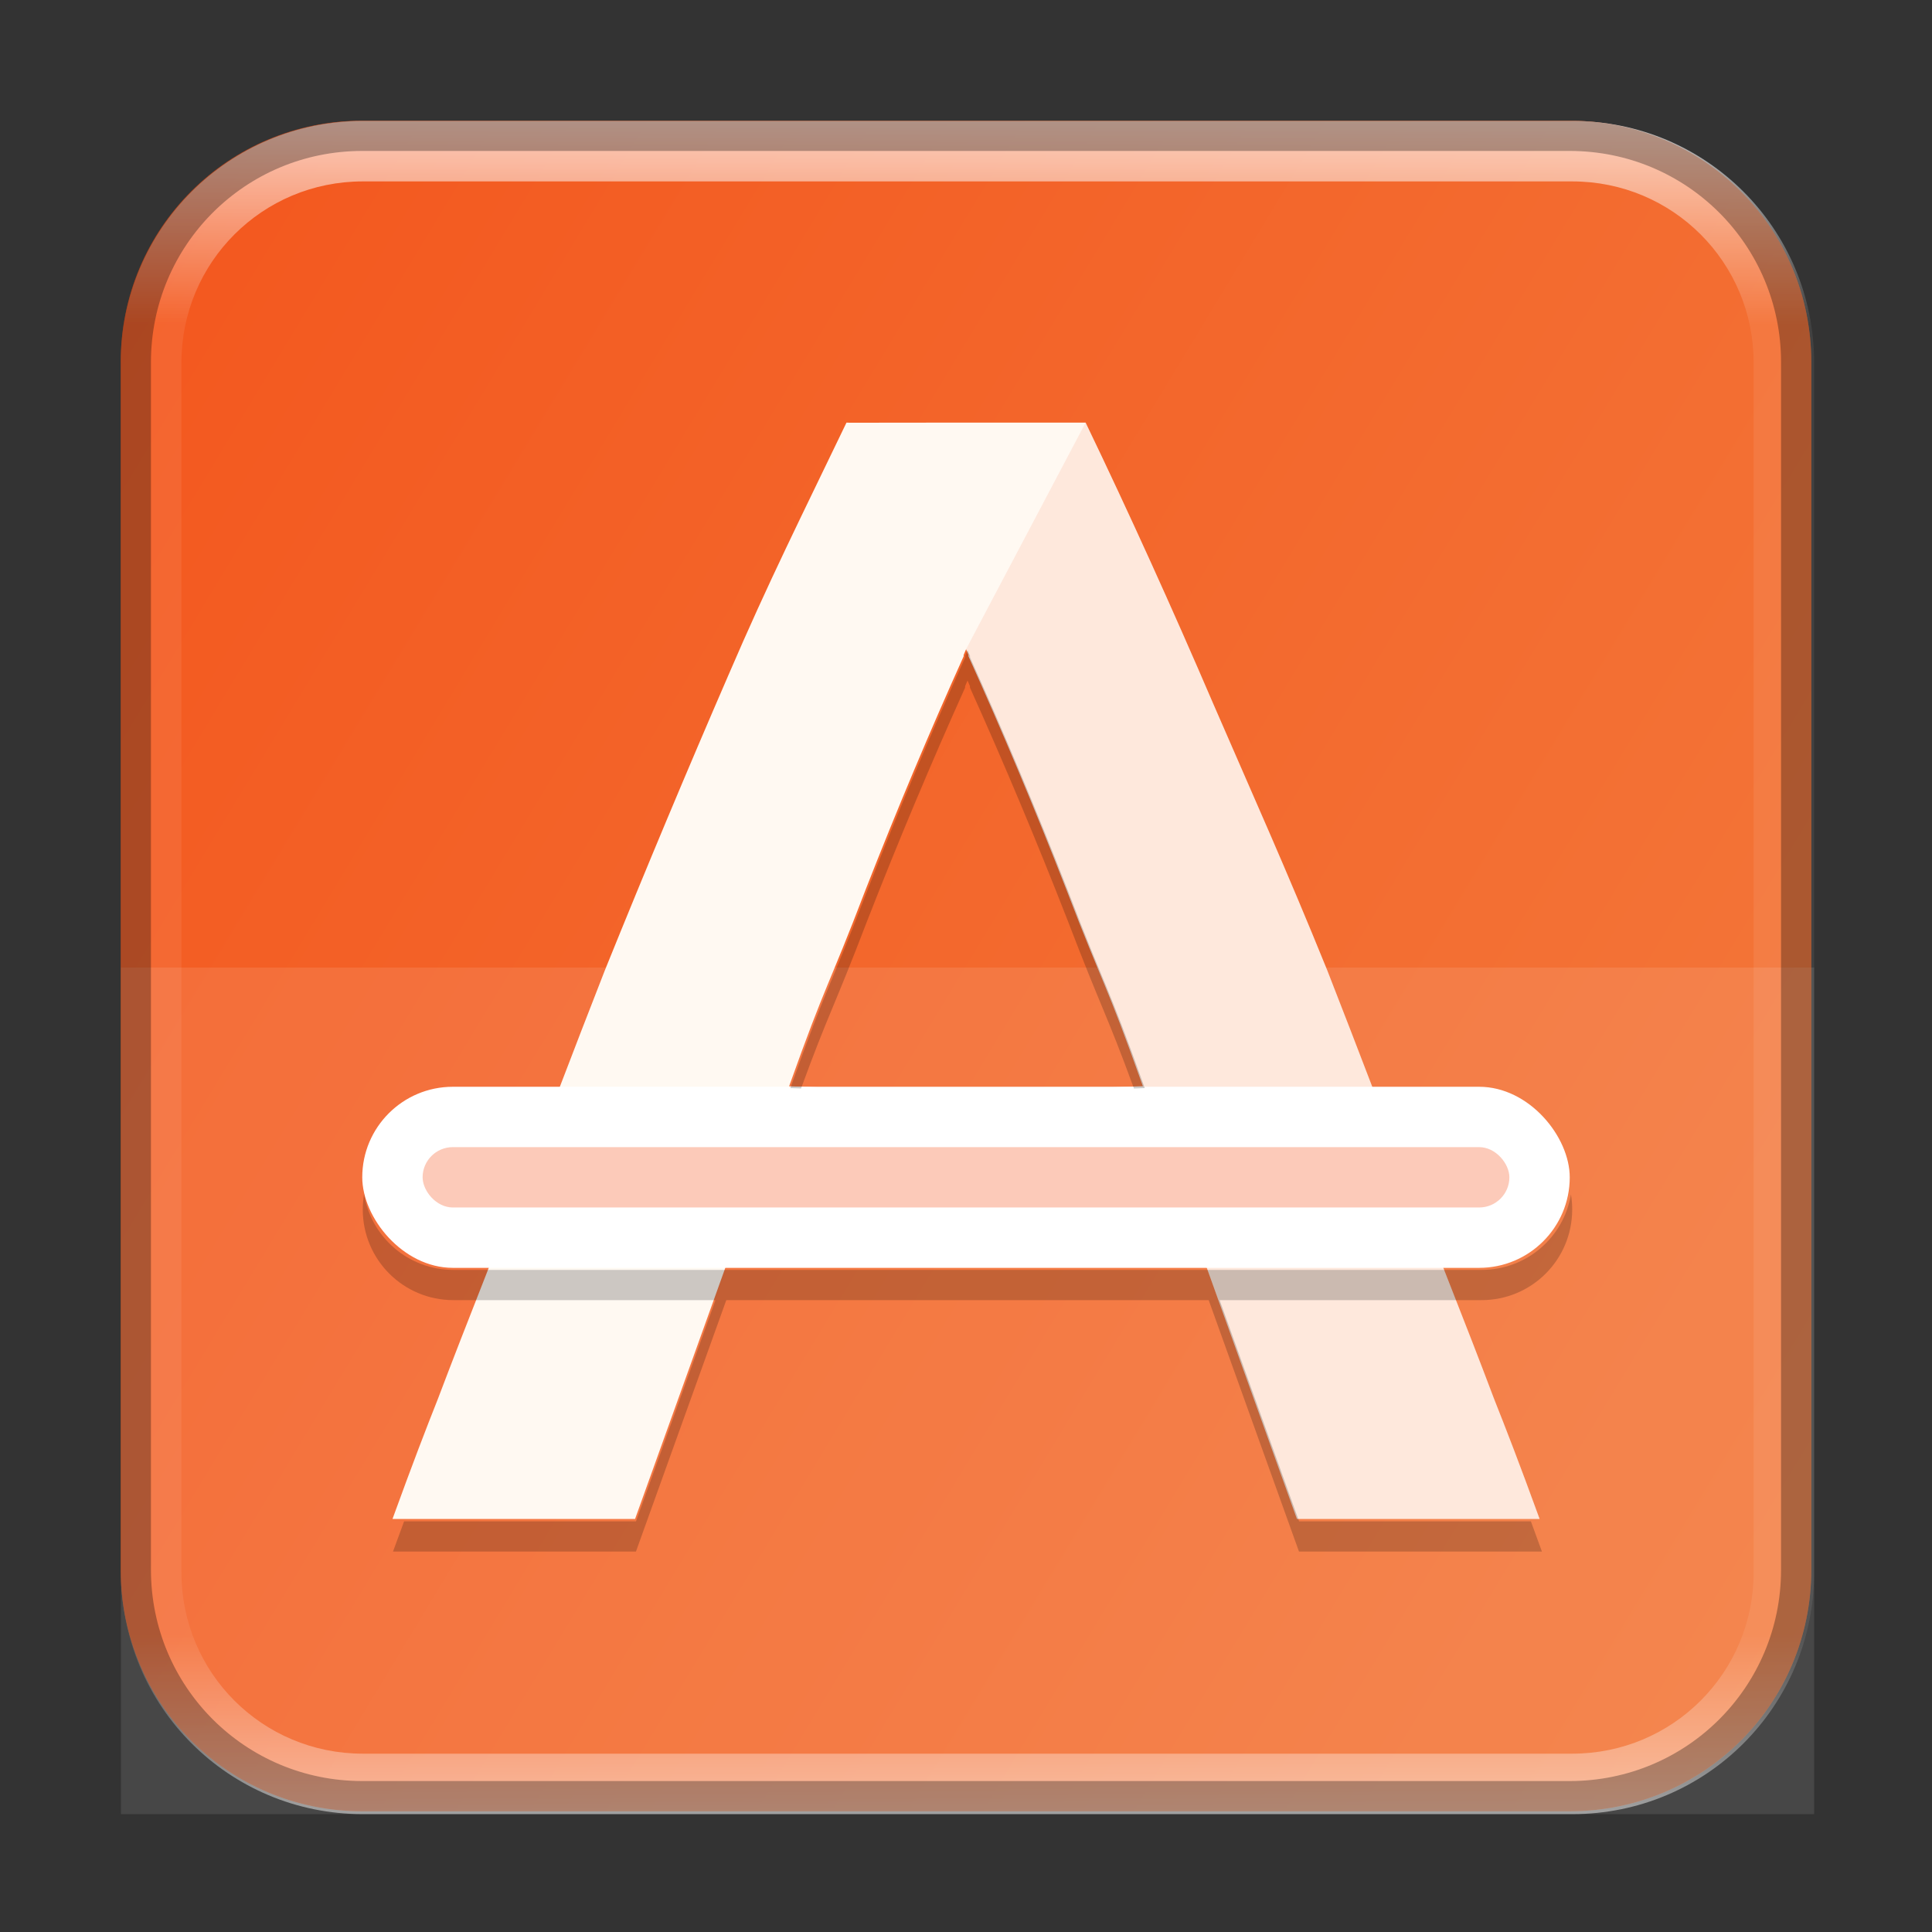 <?xml version="1.0" encoding="UTF-8" standalone="no"?>
<!-- Created with Inkscape (http://www.inkscape.org/) -->

<svg
   width="64"
   height="64"
   viewBox="0 0 16.933 16.933"
   version="1.1"
   id="svg5"
   inkscape:version="1.1.1 (3bf5ae0d25, 2021-09-20, custom)"
   sodipodi:docname="ubuntu-software-center.svg"
   xmlns:inkscape="http://www.inkscape.org/namespaces/inkscape"
   xmlns:sodipodi="http://sodipodi.sourceforge.net/DTD/sodipodi-0.dtd"
   xmlns:xlink="http://www.w3.org/1999/xlink"
   xmlns="http://www.w3.org/2000/svg"
   xmlns:svg="http://www.w3.org/2000/svg">
  <rect x="0" y="0" width="16.933" height="16.933" fill="#333333" stroke="none"/>
  <sodipodi:namedview
     id="namedview7"
     pagecolor="#ffffff"
     bordercolor="#666666"
     borderopacity="1.0"
     inkscape:pageshadow="2"
     inkscape:pageopacity="0.0"
     inkscape:pagecheckerboard="0"
     inkscape:document-units="px"
     showgrid="false"
     units="px"
     height="48px"
     inkscape:zoom="7.9999996"
     inkscape:cx="16.875001"
     inkscape:cy="46.250002"
     inkscape:window-width="1920"
     inkscape:window-height="1011"
     inkscape:window-x="0"
     inkscape:window-y="0"
     inkscape:window-maximized="1"
     inkscape:current-layer="svg5"
     inkscape:lockguides="true" />
  <defs
     id="defs2">
    <linearGradient
       inkscape:collect="always"
       id="linearGradient2955">
      <stop
         style="stop-color:#ffffff;stop-opacity:1;"
         offset="0"
         id="stop2951" />
      <stop
         style="stop-color:#ffffff;stop-opacity:0.102"
         offset="0.12"
         id="stop3151" />
      <stop
         style="stop-color:#ffffff;stop-opacity:0.102"
         offset="0.894"
         id="stop3503" />
      <stop
         style="stop-color:#ffffff;stop-opacity:0.698"
         offset="1"
         id="stop2953" />
    </linearGradient>
    <linearGradient
       inkscape:collect="always"
       id="linearGradient932">
      <stop
         style="stop-color:#f37e40;stop-opacity:1;"
         offset="0"
         id="stop928" />
      <stop
         style="stop-color:#f34f17;stop-opacity:1"
         offset="1"
         id="stop930" />
    </linearGradient>
    <linearGradient
       inkscape:collect="always"
       xlink:href="#linearGradient932"
       id="linearGradient934"
       x1="18.521"
       y1="15.346"
       x2="-4.233"
       y2="1.588"
       gradientUnits="userSpaceOnUse" />
    <linearGradient
       inkscape:collect="always"
       xlink:href="#linearGradient2955"
       id="linearGradient2957"
       x1="32"
       y1="4"
       x2="32"
       y2="60"
       gradientUnits="userSpaceOnUse" />
  </defs>
  <path
     id="rect863"
     style="fill:url(#linearGradient934);stroke-width:0.265;fill-opacity:1"
     d="M 3.175,1.058 H 13.758 c 1.173,0 2.117,0.944 2.117,2.117 V 13.758 c 0,1.173 -0.944,2.117 -2.117,2.117 H 3.175 c -1.173,0 -2.117,-0.944 -2.117,-2.117 V 3.175 c 0,-1.173 0.944,-2.117 2.117,-2.117 z" />
  <path
     id="rect1964"
     style="opacity:0.1;fill:#ffffff;fill-opacity:1;stroke-width:0.671;stroke-linecap:round;stroke-linejoin:round"
     d="M 4 32 L 4 60 L 60 60 L 60 32 L 4 32 z "
     transform="scale(0.265)" />
  <path
     id="rect2468"
     style="opacity:0.7;fill:url(#linearGradient2957);fill-opacity:1;stroke-width:0.671;stroke-linecap:round;stroke-linejoin:round"
     d="M 12 4 C 7.568 4 4 7.568 4 12 L 4 52 C 4 56.432 7.568 60 12 60 L 52 60 C 56.432 60 60 56.432 60 52 L 60 12 C 60 7.568 56.432 4 52 4 L 12 4 z M 12 6 L 52 6 C 55.324 6 58 8.676 58 12 L 58 52 C 58 55.324 55.324 58 52 58 L 12 58 C 8.676 58 6 55.324 6 52 L 6 12 C 6 8.676 8.676 6 12 6 z "
     transform="scale(0.265)" />
  <path
     id="rect1345"
     style="opacity:0.3;fill:#000000;fill-opacity:1;stroke-width:0.265"
     d="m 3.175,1.058 c -1.173,0 -2.117,0.944 -2.117,2.117 V 13.758 c 0,1.173 0.944,2.117 2.117,2.117 H 13.758 c 1.173,0 2.117,-0.944 2.117,-2.117 V 3.175 c 0,-1.173 -0.944,-2.117 -2.117,-2.117 z m 0,0.265 H 13.758 c 1.026,0 1.852,0.826 1.852,1.852 V 13.758 c 0,1.026 -0.826,1.852 -1.852,1.852 H 3.175 c -1.026,0 -1.852,-0.826 -1.852,-1.852 V 3.175 c 0,-1.026 0.826,-1.852 1.852,-1.852 z" />
  <path
     id="path29"
     d="M 7.419,3.704 C 7.031,4.512 6.739,5.091 6.383,5.92 6.028,6.739 5.667,7.6 5.301,8.505 5.164,8.854 5.024,9.219 4.884,9.584 4.797,9.781 4.7,10.017 4.548,10.426 4.293,11.103 4.122,11.511 3.837,12.263 3.733,12.525 3.62,12.818 3.44,13.313 h 2.126 l 0.898,-2.499 2.003,-0.087 2.003,0.087 0.897,2.499 H 13.494 C 13.314,12.818 13.2,12.525 13.096,12.263 12.812,11.511 12.641,11.103 12.386,10.426 12.234,10.017 12.137,9.781 12.05,9.584 11.91,9.219 11.77,8.854 11.633,8.505 11.266,7.6 10.985,6.979 10.63,6.16 10.274,5.331 9.903,4.512 9.515,3.704 H 9.483 8.408 8.366 L 7.451,3.705 Z m 1.048,1.986 c 0.007,0.016 0.014,0.033 0.021,0.049 v 0.012 c 0.296,0.657 0.582,1.337 0.857,2.042 0.334,0.872 0.339,0.79 0.672,1.727 L 8.467,9.577 6.916,9.521 C 7.25,8.584 7.255,8.667 7.588,7.794 7.864,7.089 8.15,6.409 8.446,5.752 v -0.012 c 0.007,-0.016 0.014,-0.033 0.021,-0.049 z"
     style="fill:#fff9f2;fill-opacity:1;stroke-width:0.4" />
  <path
     id="path31"
     d="M 9.515,3.704 8.467,5.69 c 0.174,0.413 0.599,1.382 0.879,2.104 0.334,0.872 0.339,0.789 0.672,1.726 l -0.523,0.02 0.362,1.247 0.613,0.027 0.898,2.5 H 13.494 C 13.314,12.818 13.201,12.525 13.097,12.263 12.812,11.511 12.641,11.103 12.386,10.426 12.234,10.017 12.137,9.78 12.05,9.583 11.91,9.218 11.77,8.854 11.633,8.505 11.267,7.6 10.985,6.978 10.63,6.16 10.373,5.562 10.108,4.97 9.835,4.383 Z"
     style="fill:#f34f17;fill-opacity:1;stroke-width:0.4;opacity:0.1"
     sodipodi:nodetypes="cccccccccccccccc" />
  <rect
     style="opacity:1;fill:#ffffff;fill-opacity:1;stroke-width:0.143;stroke-linecap:round;stroke-linejoin:round"
     id="rect4952"
     width="10.583"
     height="1.587"
     x="3.175"
     y="9.525"
     ry="0.794" />
  <path
     id="path29-7"
     style="opacity:0.2;fill:#000000;fill-opacity:1;stroke-width:1.511"
     d="m 32.002,21.506 c -0.027,0.062 -0.053,0.125 -0.08,0.188 v 0.047 c -1.118,2.484 -2.2,5.053 -3.24,7.719 -1.262,3.298 -1.281,2.986 -2.543,6.527 l 0.355,0.012 c 0.917,-2.508 1.058,-2.592 2.186,-5.539 1.04,-2.665 2.122,-5.235 3.24,-7.719 v -0.047 c 0.027,-0.062 0.053,-0.125 0.08,-0.188 0.027,0.062 0.053,0.125 0.08,0.188 v 0.047 c 1.118,2.484 2.198,5.053 3.238,7.719 1.128,2.948 1.269,3.031 2.186,5.541 l 0.357,-0.014 c -1.262,-3.542 -1.279,-3.23 -2.541,-6.527 -1.04,-2.666 -2.12,-5.235 -3.238,-7.719 v -0.047 c -0.027,-0.062 -0.053,-0.125 -0.08,-0.188 z M 12.041,39.496 c -0.027,0.164 -0.043,0.332 -0.043,0.504 0,1.662 1.338,3 3,3 h 0.799 7.867 l -2.629,7.316 h -7.67 c -0.116,0.314 -0.233,0.632 -0.367,1 h 8.035 L 24.021,43 h 15.955 l 2.986,8.316 h 8.035 c -0.134,-0.368 -0.249,-0.686 -0.365,-1 H 42.965 L 40.338,43 h 7.865 l -0.393,-1 c 0.002,0 -31.621,0 -31.621,0 H 15 c -1.493,0 -2.724,-1.079 -2.959,-2.504 z M 48.203,43 h 0.795 c 1.662,0 3,-1.338 3,-3 0,-0.17 -0.014,-0.336 -0.041,-0.498 C 51.72,40.923 50.491,42 49,42 h -1.188 c 0.128,0.328 0.261,0.669 0.391,1 z"
     transform="scale(0.265)"
     sodipodi:nodetypes="ccccccccccccccccccccssccccccccccccccccsccsscscc" />
  <rect
     style="opacity:0.3;fill:#f34f17;fill-opacity:1;stroke-width:0.078;stroke-linecap:round;stroke-linejoin:round"
     id="rect4952-6"
     width="9.525"
     height="0.529"
     x="3.704"
     y="10.054"
     ry="0.265" />
</svg>
